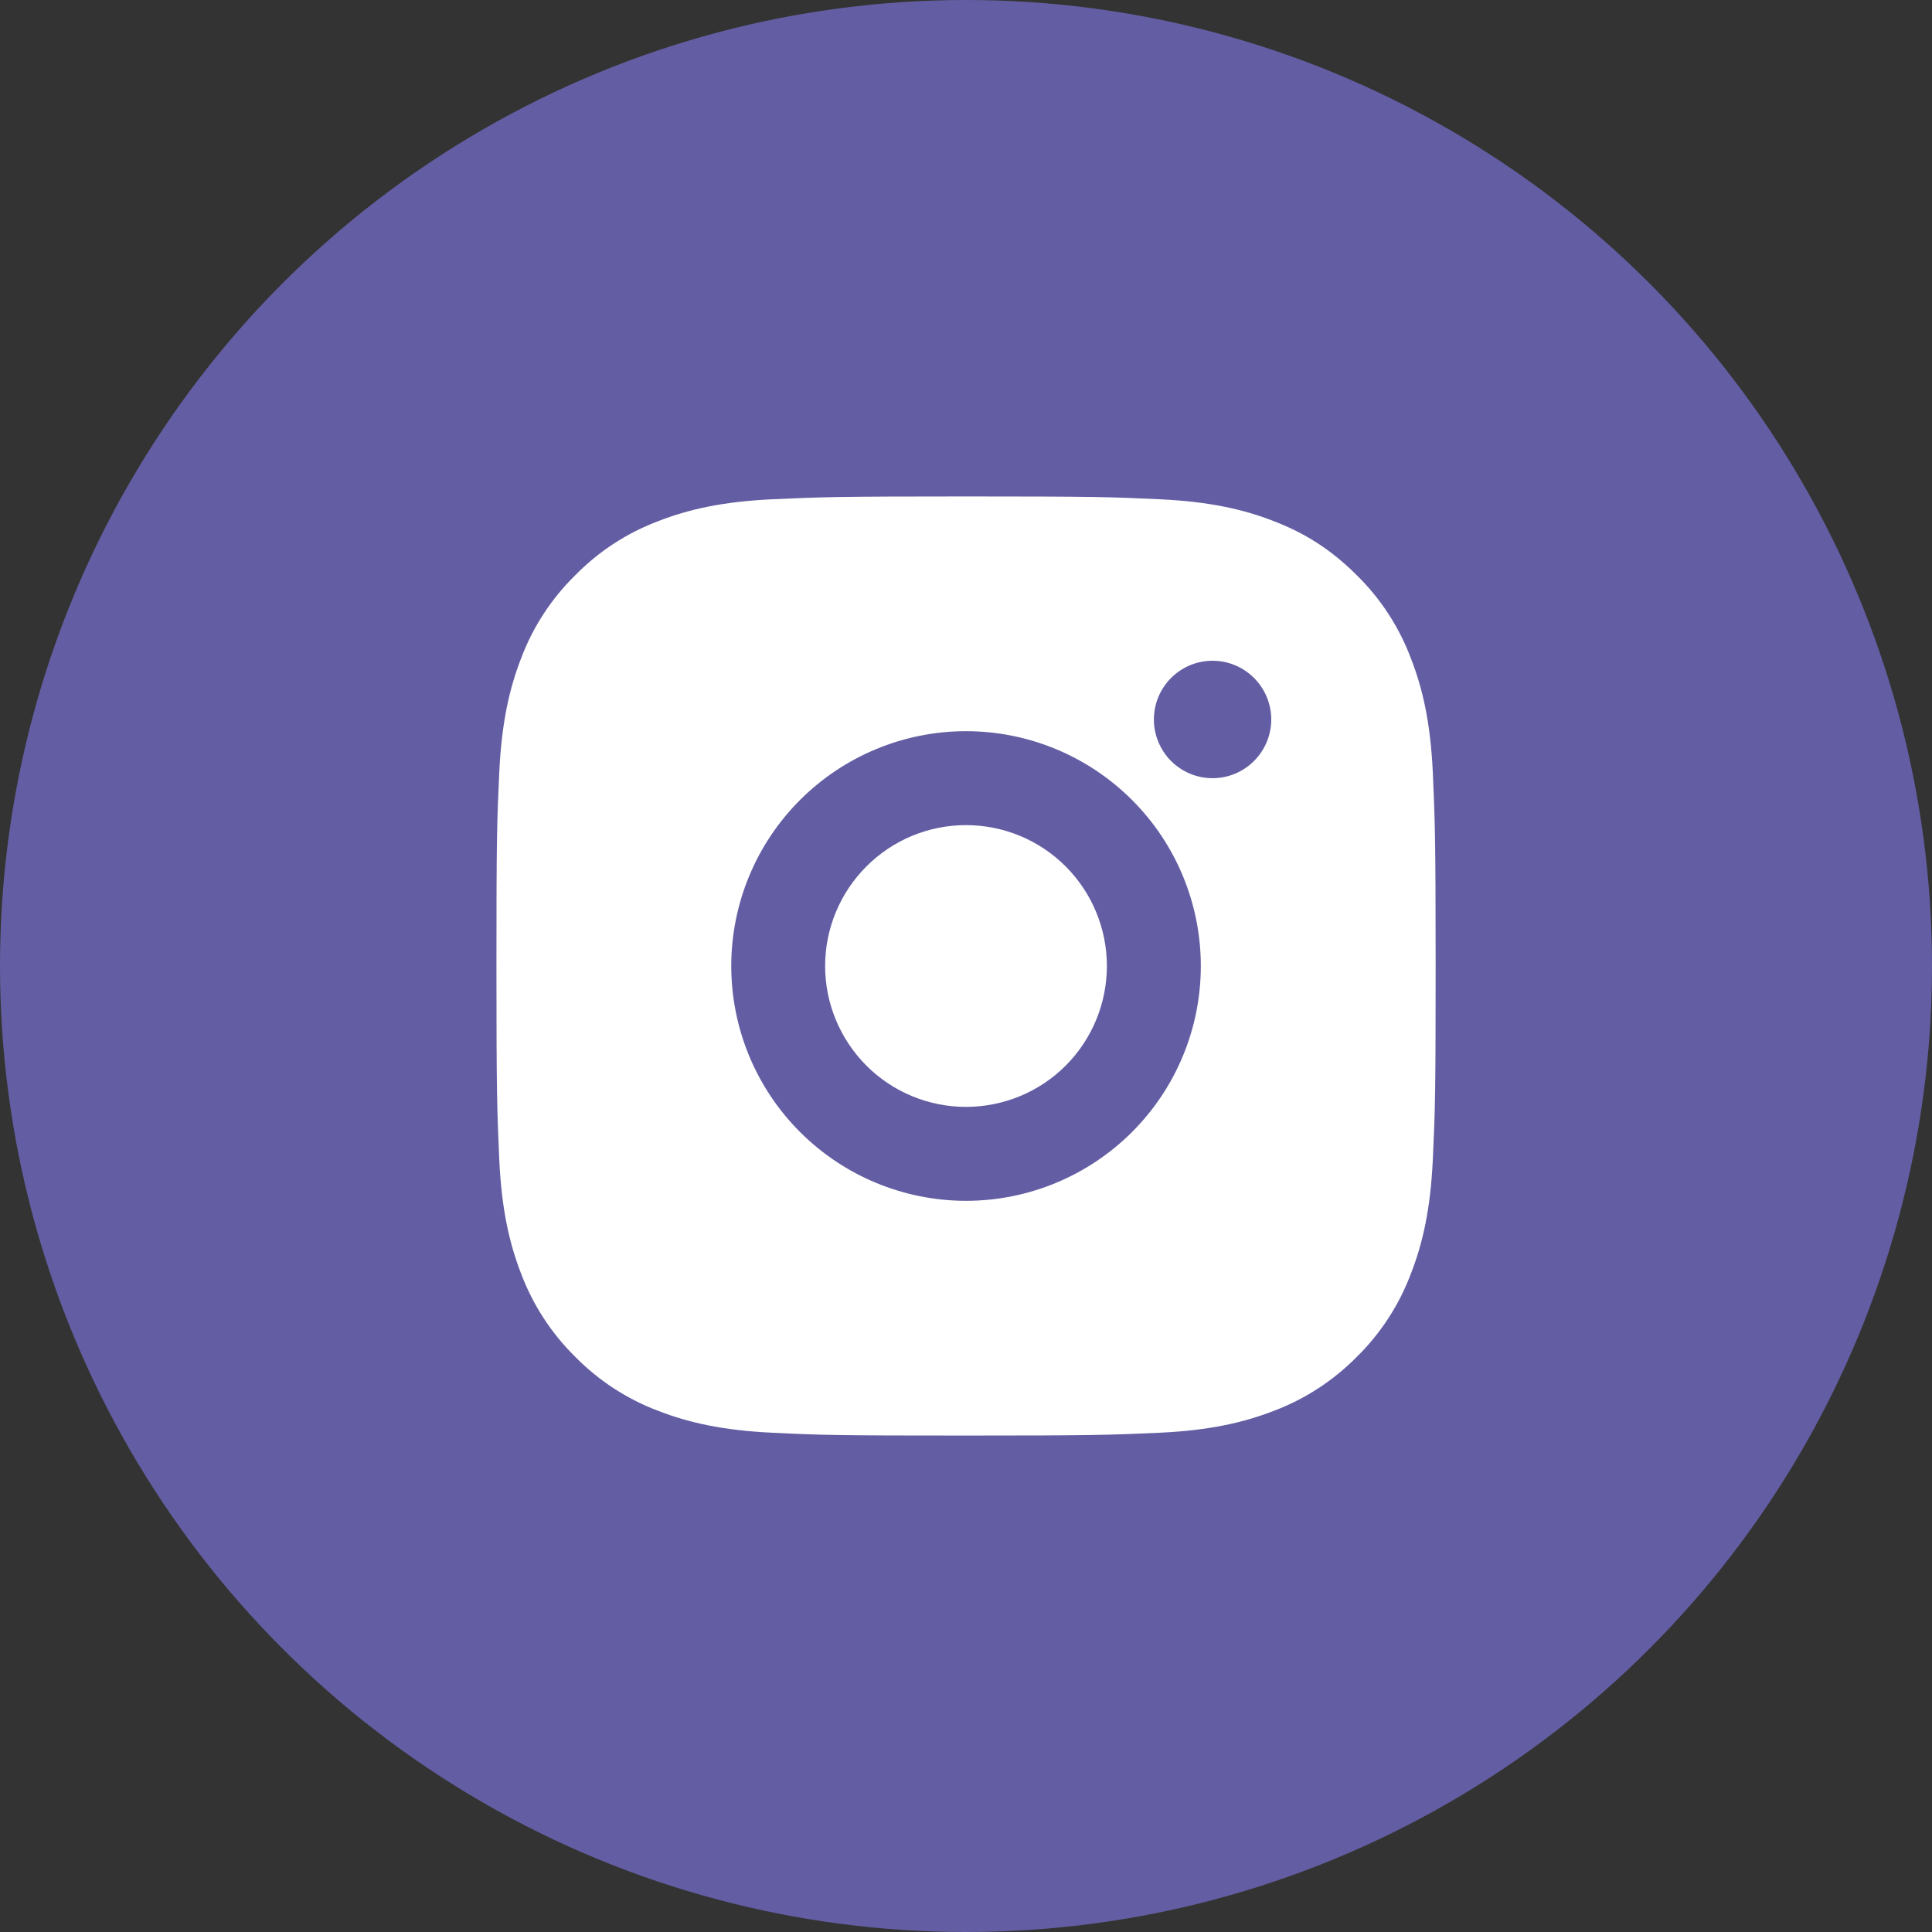 <svg width="24" height="24" viewBox="0 0 24 24" fill="none" xmlns="http://www.w3.org/2000/svg">
<rect x="0" y="0" width="24" height="24" fill="#333333" stroke="none"/>
<circle cx="12" cy="12" r="12" fill="#635EA3"/>
<path d="M12 6.167C13.585 6.167 13.783 6.173 14.405 6.202C15.026 6.231 15.449 6.328 15.821 6.473C16.206 6.621 16.53 6.822 16.855 7.146C17.151 7.437 17.381 7.79 17.527 8.179C17.672 8.551 17.77 8.974 17.799 9.596C17.826 10.217 17.834 10.415 17.834 12C17.834 13.585 17.828 13.783 17.799 14.405C17.77 15.026 17.672 15.449 17.527 15.821C17.381 16.21 17.152 16.563 16.855 16.855C16.563 17.151 16.21 17.381 15.821 17.527C15.45 17.671 15.026 17.769 14.405 17.798C13.783 17.826 13.585 17.833 12 17.833C10.415 17.833 10.218 17.828 9.596 17.798C8.975 17.769 8.552 17.671 8.179 17.527C7.79 17.381 7.437 17.151 7.146 16.855C6.849 16.563 6.62 16.21 6.473 15.821C6.329 15.449 6.231 15.026 6.202 14.405C6.175 13.783 6.167 13.585 6.167 12C6.167 10.415 6.173 10.217 6.202 9.596C6.231 8.974 6.329 8.551 6.473 8.179C6.619 7.79 6.849 7.437 7.146 7.146C7.437 6.849 7.79 6.619 8.179 6.473C8.552 6.328 8.974 6.231 9.596 6.202C10.218 6.174 10.415 6.167 12 6.167ZM12 9.083C11.227 9.083 10.485 9.391 9.938 9.938C9.391 10.485 9.084 11.226 9.084 12C9.084 12.774 9.391 13.515 9.938 14.062C10.485 14.609 11.227 14.917 12 14.917C12.774 14.917 13.516 14.609 14.063 14.062C14.61 13.515 14.917 12.774 14.917 12C14.917 11.226 14.61 10.485 14.063 9.938C13.516 9.391 12.774 9.083 12 9.083V9.083ZM15.792 8.938C15.792 8.744 15.715 8.559 15.578 8.422C15.442 8.285 15.256 8.208 15.063 8.208C14.869 8.208 14.684 8.285 14.547 8.422C14.411 8.559 14.334 8.744 14.334 8.938C14.334 9.131 14.411 9.316 14.547 9.453C14.684 9.59 14.869 9.667 15.063 9.667C15.256 9.667 15.442 9.59 15.578 9.453C15.715 9.316 15.792 9.131 15.792 8.938ZM12 10.25C12.464 10.25 12.91 10.434 13.238 10.763C13.566 11.091 13.75 11.536 13.75 12C13.75 12.464 13.566 12.909 13.238 13.238C12.91 13.566 12.464 13.75 12 13.75C11.536 13.75 11.091 13.566 10.763 13.238C10.435 12.909 10.25 12.464 10.25 12C10.25 11.536 10.435 11.091 10.763 10.763C11.091 10.434 11.536 10.25 12 10.25V10.25Z" fill="white"/>
</svg>
